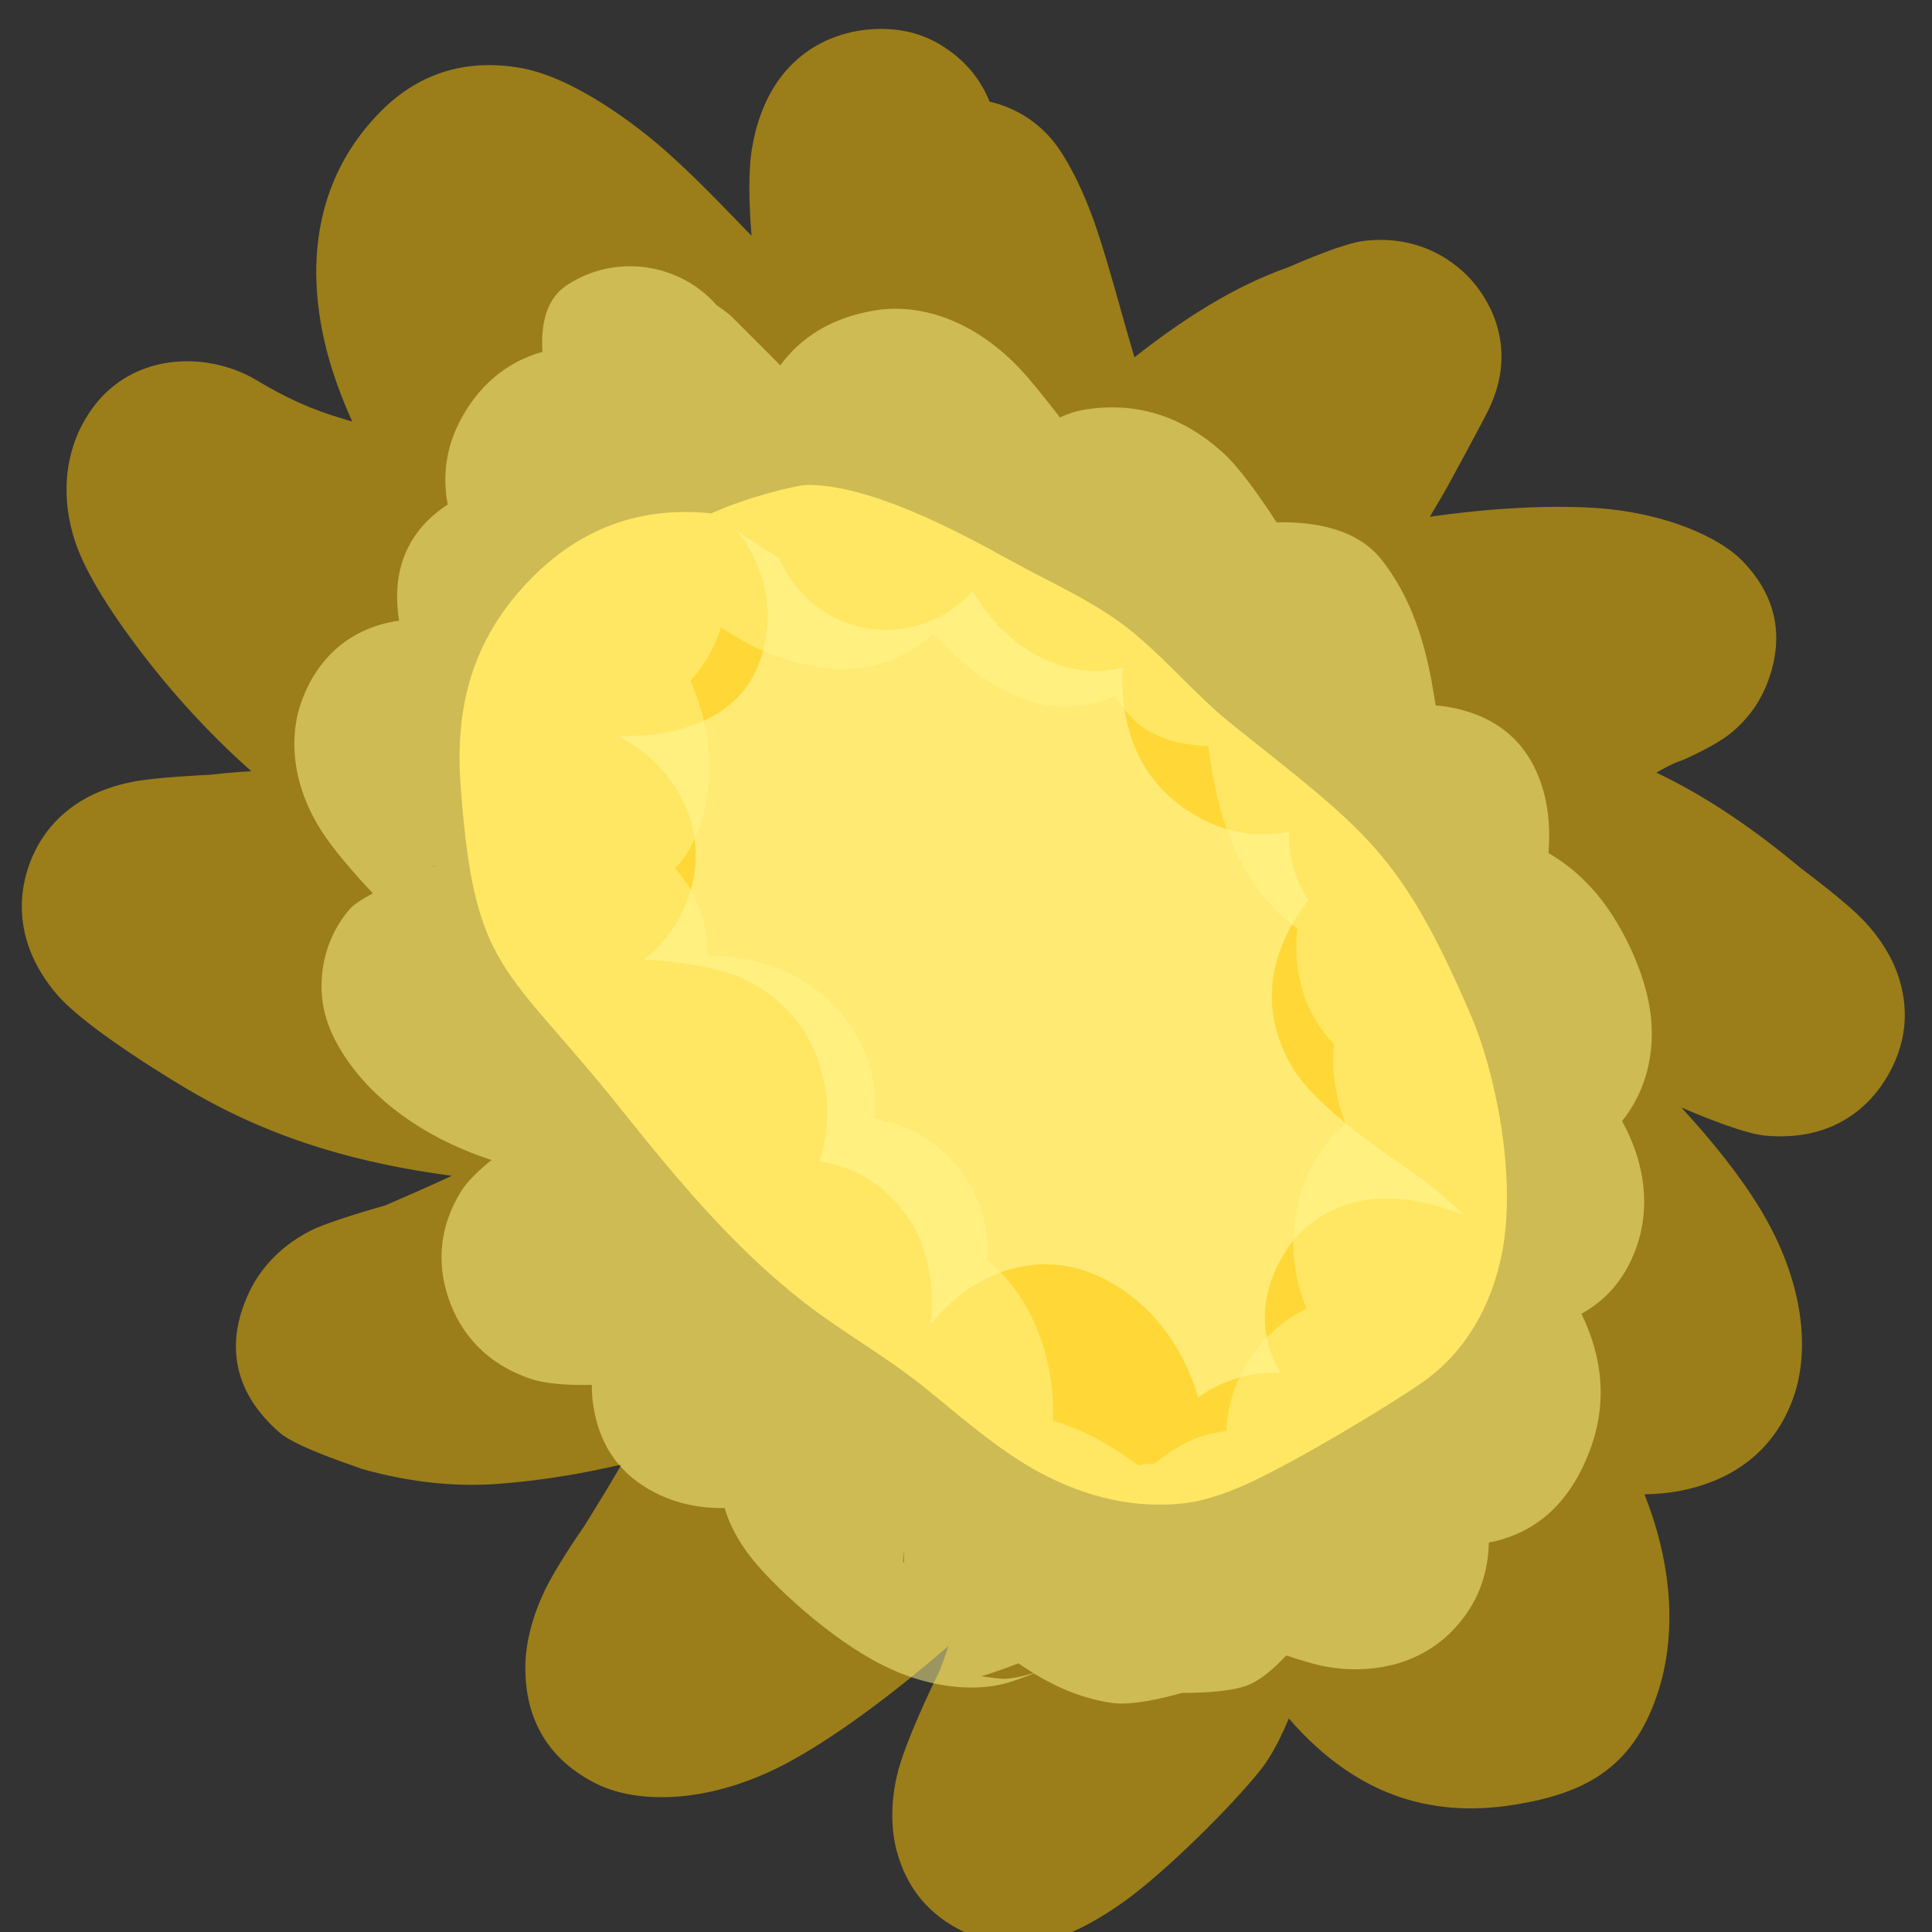 <?xml version="1.0" encoding="UTF-8" standalone="no"?>
<!DOCTYPE svg PUBLIC "-//W3C//DTD SVG 1.1//EN" "http://www.w3.org/Graphics/SVG/1.1/DTD/svg11.dtd">
<svg width="100%" height="100%" viewBox="0 0 533 533" version="1.1" xmlns="http://www.w3.org/2000/svg" xmlns:xlink="http://www.w3.org/1999/xlink" xml:space="preserve" xmlns:serif="http://www.serif.com/" style="fill-rule:evenodd;clip-rule:evenodd;stroke-linejoin:round;stroke-miterlimit:2;">
    <rect x="0" y="0" width="533" height="533" fill="#333333" stroke="none"/>
    <g id="pickup">
        <path d="M196.275,141.624C206.009,137.166 219.958,133.768 222.814,133.768C239.928,133.768 263.56,146.174 278.343,154.387C290.086,160.911 302.643,166.174 313.068,174.862C322.34,182.588 330.342,192.19 339.937,199.866C376.836,229.385 386.429,234.947 405.991,280.592C412.282,295.271 418.57,324.144 414.383,345.629C411.422,360.821 403.957,373.12 392.789,381.097C385.672,386.18 359.277,402.372 344.391,409.224C337.074,412.591 330.96,414.189 327.417,414.632C313.22,416.407 299.602,413.065 286.938,406.284C275.09,399.941 264.154,390.044 254.716,382.493C244.259,374.128 232.431,367.553 221.833,359.31C202.18,344.024 186.48,324.948 171.078,305.696C139.07,265.686 130.77,268.358 127.047,216.248C125.602,196.014 129.851,178.23 143.804,162.533C159.398,144.989 177.469,139.688 196.275,141.624Z" style="fill:#ffea73;"/>
        <path d="M207.334,65.053C206.592,55.66 206.458,47.095 207.411,41.242C211.536,15.893 228.932,7.976 243.096,7.976C252.242,7.976 258.242,11.234 262.443,14.365C267.301,17.986 270.733,22.526 272.933,27.866L272.99,28.043C279.451,29.511 285.512,33 290.137,38.428C293.821,42.75 298.67,51.603 302.637,63.426C306.028,73.53 309.51,86.971 312.975,98.58C326.026,88.304 340.222,79.049 355.438,73.725C359.17,72.083 370.8,67.124 376.119,66.481C389.195,64.901 398.71,69.978 404.777,76.046C405.72,76.989 421.03,91.788 410.627,113.109C408.892,116.663 399.553,133.877 398.719,135.337C397.837,136.88 396.331,139.38 394.466,142.553C409.545,140.382 426.303,139.261 439.93,140.125C459.84,141.388 474.425,148.49 480.305,154.371C489.435,163.5 492.779,174.796 487.568,188.445C486.21,192.003 483.286,197.715 477.008,202.651C473.346,205.531 465.247,209.361 463.664,209.889C461.233,210.699 459.192,211.895 456.961,213.147C471.249,219.93 484.511,229.271 496.357,239.143C498.092,240.588 509.037,248.52 514.385,254.214C519.202,259.343 521.981,264.515 523.346,268.265C527.11,278.608 525.495,287.508 521.936,294.626C516.475,305.547 505.537,314.894 487.202,313.32C481.847,312.86 471.658,308.89 463.826,305.518C472.208,314.601 480.076,324.369 485.692,333.673C497.161,352.673 499.491,371.365 494.991,384.865C490.545,398.201 480.07,408.455 462.342,411.493C459.73,411.941 456.814,412.196 453.67,412.243C454.592,414.572 455.433,416.918 456.182,419.268C461.434,435.757 462.186,452.508 457.226,467.387C450.345,488.032 436.939,494.705 418.268,497.816C392.583,502.097 373.884,493.247 358.921,477.78C357.779,476.6 356.663,475.367 355.576,474.087C353.793,478.32 351.814,482.417 349.312,486.169C345.367,492.087 328.073,510.428 313.994,521.654C304.468,529.249 295.297,533.734 289.981,535.063C279.346,537.721 271.414,535.601 265.574,532.777C256.697,528.484 250.129,521.247 247.304,510.321C245.989,505.238 245.523,497.957 247.518,489.582C249.635,480.692 257.381,464.659 259.283,460.803C259.987,458.997 260.808,456.714 261.679,454.073C248.474,465.525 232.619,477.797 218.672,485.55C196.603,497.819 176.044,497.854 164.518,492.091C151.512,485.588 144.63,474.518 144.941,459.183C145.057,453.471 146.77,446.074 150.334,438.697C153.532,432.078 159.968,422.771 161.113,421.135L163.477,417.335C164.77,415.219 166.062,413.102 167.355,410.985L171.478,404.028C160.173,406.663 148.754,408.501 137.84,409.34C124.065,410.4 110.643,408.515 97.576,404.595C97.914,404.696 99.865,405.186 99.865,405.186C99.865,405.186 82.033,399.461 77.238,395.312C63.521,383.443 62.305,369.364 69.156,355.662C71.684,350.606 76.647,344.176 85.485,339.62C90.48,337.045 103.65,333.293 106.227,332.573C110.165,330.832 116.878,328.003 124.669,324.384C100.228,321.127 76.994,314.955 53.864,301.738C49.617,299.311 23.936,284.035 15.641,274.276C2.997,259.4 4.862,244.379 9.712,234.677C12.211,229.68 16.414,224.269 23.633,220.243C26.662,218.554 31.133,216.749 36.674,215.669C43.089,214.418 56.873,213.789 58.16,213.733L61.983,213.313C63.543,213.184 65.104,213.056 66.665,212.927L69.338,212.771C56.954,201.744 45.746,189.395 35.519,175.332C32.065,170.583 23.973,159.115 20.771,149.517C16.769,137.526 18.048,126.392 22.3,117.889C32.956,96.576 56.741,96.476 70.657,104.825C78.668,109.632 85.647,112.897 94.73,115.568L97.19,116.326C94.089,109.457 91.5,102.38 89.813,95.421C83.896,71 87.926,47.854 105.191,30.589C116.271,19.509 129.577,16.239 143.79,18.778C158.168,21.347 175.118,34.186 182.94,41.03C191.454,48.479 199.35,56.813 207.334,65.053ZM203.386,146.444C210.81,156.179 212.058,165.719 211.79,170.98C211.09,184.702 205.036,196.841 186.479,201.481C181.995,202.602 176.698,203.141 170.806,203.07C174.994,205.659 178.647,208.227 180.738,210.355C192.966,222.797 193.599,236.544 190.081,247.097C187.856,253.771 183.761,259.882 177.73,264.68C187.142,265.357 198.573,266.781 205.635,270.297C215.358,275.138 221.71,282.456 225.104,290.94C228.783,300.139 229.275,310.269 226.124,320.421C235.497,321.827 243.479,326.437 249.686,334.713C254.29,340.852 258.259,351.422 256.698,365.299C260.453,361.118 264.241,357.447 267.53,355.333C281.19,346.555 294.201,347.617 304.19,352.612C316.769,358.902 325.99,370.229 330.567,385.533C332.243,384.28 333.817,383.353 335.155,382.684C341.25,379.636 347.306,378.402 353.273,378.836C341.519,359.014 357.166,341.578 358.35,340.394C362.581,336.163 368.611,332.286 377.112,330.991C380.625,330.456 385.58,330.347 391.279,331.45C395,332.171 399.8,333.704 403.841,335.124C397.88,329.608 392.5,325.245 389.078,322.964C383.558,319.284 363.331,305.538 356.894,295.068C350.018,283.885 349.602,272.787 352.756,263.325C354.598,257.799 357.366,252.791 361.005,248.417C357.615,243.169 355.361,236.732 355.584,229.444C346.895,231.172 338.992,229.661 332.358,226.344C318.177,219.254 309.499,206.22 309.622,187.05C309.628,186.114 309.662,185.149 309.732,184.158C301.58,186.306 294.857,184.343 291.771,183.314C283.088,180.42 274.424,173.765 268.379,162.975C259.065,173.555 243.453,176.996 230.255,170.397C223.114,166.827 217.901,160.928 215.083,154.078C210.999,151.562 207.582,149.284 205.853,148.13C205.024,147.578 204.202,147.017 203.386,146.444Z" style="fill:#ffc700;fill-opacity:0.51;"/>
        <path d="M149.65,97.061C149.168,89.256 150.779,82.34 156.422,78.647C169.83,69.872 187.435,72.529 197.725,84.218C199.524,85.448 201.187,86.678 202.048,87.539C205.759,91.25 209.442,94.933 213.125,98.616L215.233,100.811C220.878,93.199 229.128,87.679 241.345,85.643C253.783,83.57 269.772,88.222 283.466,104.046C285.834,106.782 289.096,110.874 292.43,115.177C294.51,114.165 296.723,113.434 299.063,113.044C313.769,110.593 326.613,115.065 337.536,125.024C342.047,129.136 347.832,137.394 352.177,144.103C362.744,143.858 374.336,145.904 381.048,154.294C389.139,164.408 393.275,177.27 395.472,191.015L396.094,194.644C397.788,194.746 399.342,194.97 400.741,195.256C414.579,198.089 422.843,206.347 426.136,219.515C427.238,223.926 427.677,229.341 427.202,235.337C432.652,238.514 437.905,243.007 442.372,248.979C449.158,258.049 454.092,270.094 455.301,279.242C456.544,288.635 454.71,296.691 451.709,302.693C450.505,305.101 449.103,307.304 447.488,309.284C454.233,321.477 455.004,333.464 451.688,343.413C448.942,351.651 443.966,358.205 436.298,362.439C442.399,375.079 443.464,388.023 438.218,401.138C432.303,415.926 422.715,423.203 410.744,425.575C410.527,435.688 406.725,443.852 400.27,450.306C395.957,454.619 390.23,457.785 384.312,459.264C378.355,460.753 372.154,460.909 365.804,459.795C362.934,459.291 358.298,457.858 354.85,456.712C351.964,459.797 348.613,462.803 345.355,464.432C341.017,466.601 332.441,467.053 326.036,467.037C320.646,468.573 312.16,470.573 306.791,469.806C299.502,468.765 292.493,466.032 285.804,462.021L285.202,461.647C283.253,462.448 278.797,464.196 275.561,464.844C266.893,466.577 255.325,465.317 243.479,459.377C228.978,452.105 212.629,436.951 206.533,428.823C203.075,424.212 201.036,419.91 199.923,416.026C192.879,416.179 186.489,414.688 181.036,411.962C170.938,406.913 165.877,399.006 164.018,389.659C163.704,388.078 163.215,385.397 163.29,382.066C157.093,382.188 150.78,381.846 146.578,380.446C134.206,376.323 126.986,367.919 123.676,357.989C120.382,348.106 121.375,338.195 127.115,328.812C128.884,325.92 132.08,322.846 135.601,320.03C132.803,319.109 130.059,318.079 127.407,316.947C111.236,310.04 98.567,299.159 92.172,286.368C88.654,279.333 88.202,272.791 89.104,266.912C89.986,261.162 92.307,255.743 96.382,250.913C97.532,249.55 99.969,247.986 102.87,246.453C96.987,240.202 91.637,233.933 88.467,228.881C79.695,214.902 80.322,202.062 82.865,194.432C86.559,183.35 94.983,173.397 110.124,171.214L110.06,170.942C107.381,153.782 115.698,144.256 123.523,139.188C121.859,130.485 123.5,122.942 126.569,116.802C131.645,106.652 139.561,99.894 149.65,97.061ZM280.935,458.883C275.046,461.207 270.71,462.45 270.71,462.45C270.71,462.45 275.207,463.13 276.896,463.13C279.65,463.13 283.304,462.131 285.096,461.58C283.866,460.822 282.412,459.874 280.935,458.883ZM249.213,428.791L249.146,431.004L249.412,430.932L249.292,427.954L249.213,428.791ZM198.888,173.046C197.323,178.298 194.536,183.232 190.441,187.794C190.75,188.479 191.041,189.168 191.317,189.861C195.704,200.863 197.101,212.46 194.099,224.466C192.587,230.514 189.978,235.571 186.278,239.555C188.103,241.717 189.684,243.86 190.689,245.718C194.106,252.037 195.284,258.121 195.141,263.561C199.909,263.719 204.784,264.196 209.01,265.323C220.19,268.304 228.91,274.509 234.594,283.035C239.958,291.081 242.256,299.651 241.228,308.518C245.279,309.326 248.75,310.492 251.491,311.862C260.544,316.389 265.664,322.683 268.764,329.065C271.514,334.725 272.826,340.898 272.335,347.517C281.081,354.786 286.854,365.218 289.362,377.562C290.303,382.194 290.648,387.07 290.484,391.99C296.826,393.73 302.941,396.783 308.788,400.655L314.203,404.349C314.841,404.185 315.438,404.053 315.97,403.964C316.654,403.85 317.51,403.79 318.471,403.784C323.179,399.876 329.092,396.336 335.792,395.219C336.617,395.081 337.468,394.912 338.336,394.72C338.783,386.128 341.739,378.411 347.063,371.755C350.853,367.018 355.31,363.445 360.434,361.074C355.703,349.194 355.315,336.944 360.734,324.3C363.199,318.547 366.703,313.751 371.264,310.065C368.374,302.716 367.31,295.311 368.075,288.041C365.429,285.39 363.257,282.263 361.521,278.789C358.882,273.512 356.878,265.763 357.94,256.096C355.928,254.768 354.057,253.231 352.327,251.501C342.433,241.607 337.161,228.441 334.555,213.745C334.094,211.143 333.711,208.487 333.319,205.831C325.486,205.482 317.788,203.553 312.682,198.447C311.302,197.067 309.502,194.764 307.574,192.076C300.303,195.357 291.259,195.821 283.735,193.313C275.028,190.411 265.892,184.119 257.644,174.939L257.527,174.805C255.042,177.122 252.22,179.057 249.086,180.632C243.336,183.522 235.999,185.513 226.336,184.133C216.627,182.746 207.398,178.819 198.888,173.046ZM120.041,238.967L120.349,238.849C120.349,238.849 118.298,239.193 117.824,239.298C118.37,239.177 119.125,239.065 120.041,238.967Z" style="fill:#fff58e;fill-opacity:0.51;"/>
    </g>
</svg>
